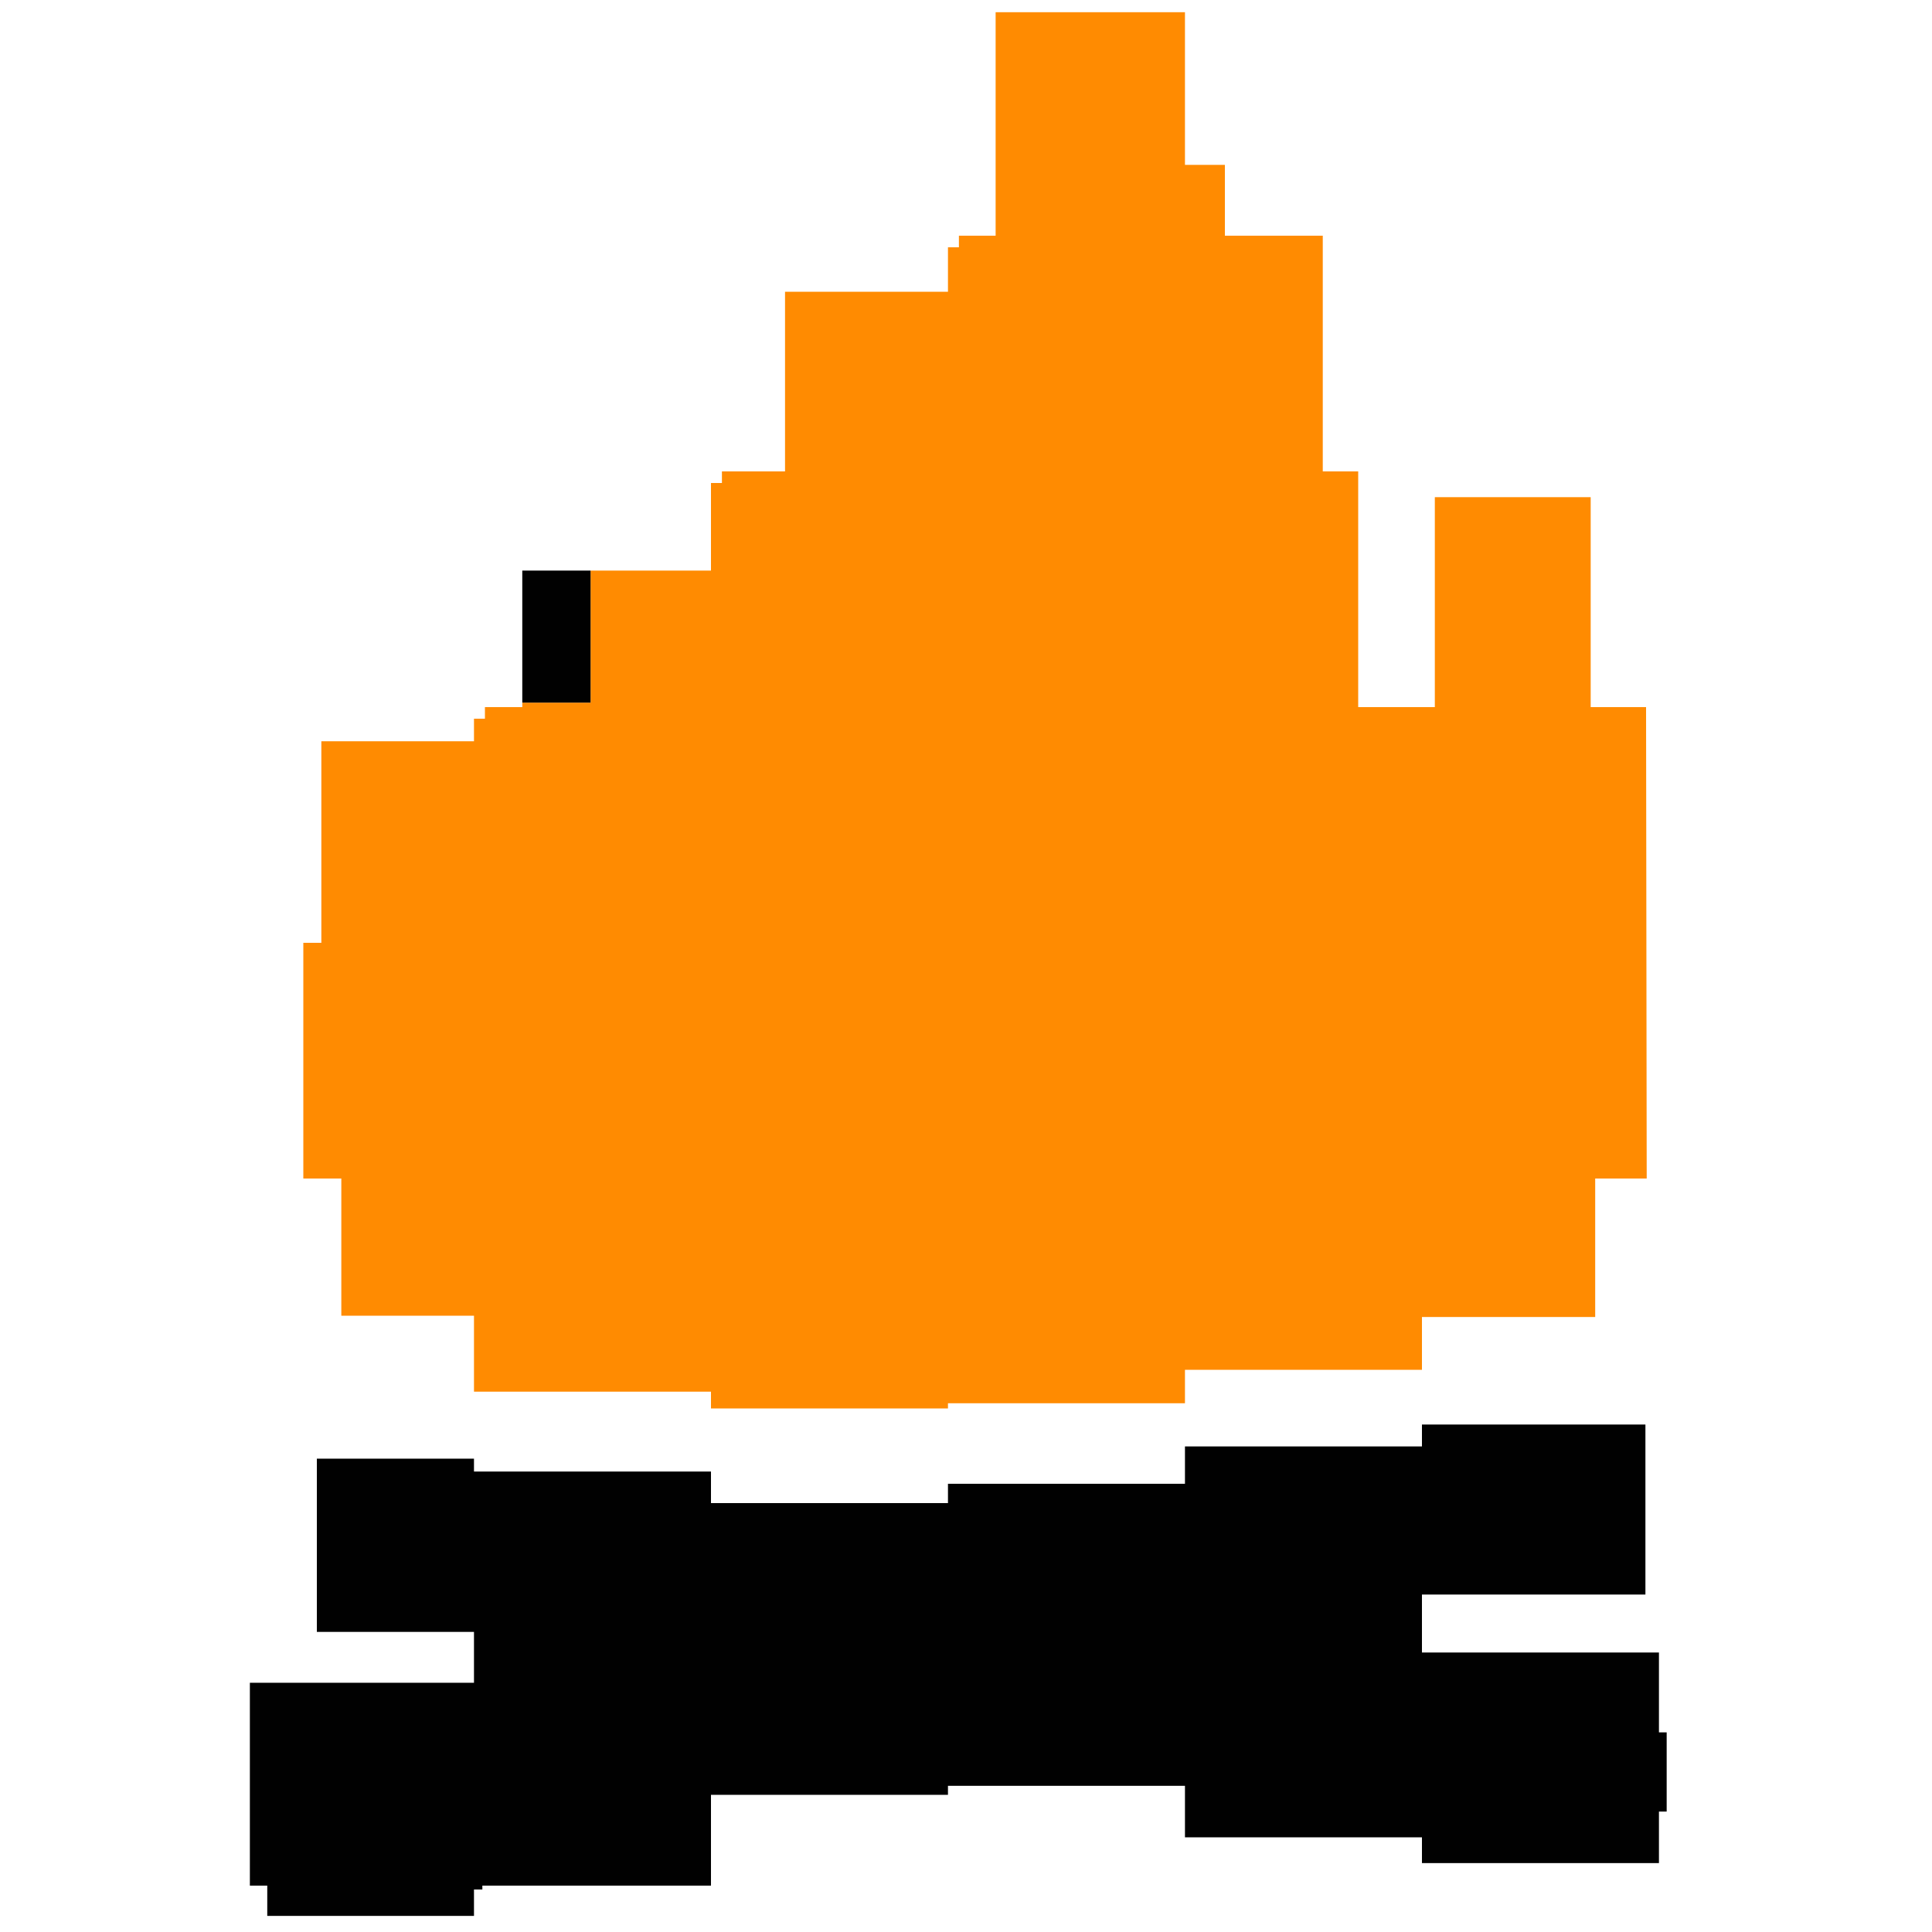 <?xml version="1.0" standalone="yes"?>
<svg xmlns="http://www.w3.org/2000/svg" width="3000" height="3000">
<path style="fill:#ffffff; stroke:none;" d="M0 0L0 3000L3000 3000L3000 0L0 0z"/>
<path style="fill:#ff8b01; stroke:none;" d="M1546 19L1546 366L1489 366L1489 384L1472 384L1472 453L1219 453L1219 732L1121 732L1121 750L1104 750L1104 886L917 886L917 1091L811 1091L811 1098L753 1098L753 1116L736 1116L736 1151L499 1151L499 1464L471 1464L471 1830L530 1830L530 2043L736 2043L736 2161L1104 2161L1104 2187L1472 2187L1472 2179L1840 2179L1840 2127L2208 2127L2208 2045L2477 2045L2477 1830L2557 1830L2556 1098L2470 1098L2470 772L2228 772L2228 1098L2109 1098L2109 732L2054 732L2054 366L1902 366L1902 256L1840 256L1840 19L1546 19z"/>
<path style="fill:#010101; stroke:none;" d="M811 886L811 1091L917 1091L917 886L811 886M2208 2212L2208 2246L1840 2246L1840 2304L1472 2304L1472 2334L1104 2334L1104 2285L736 2285L736 2265L492 2265L492 2534L736 2534L736 2613L388 2613L388 2928L415 2928L415 2975L736 2975L736 2934L749 2934L749 2928L1104 2928L1104 2787L1472 2787L1472 2773L1840 2773L1840 2853L2208 2853L2208 2893L2576 2893L2576 2813L2588 2813L2588 2690L2576 2690L2576 2566L2208 2566L2208 2476L2555 2476L2555 2212L2208 2212z"/>
</svg>
